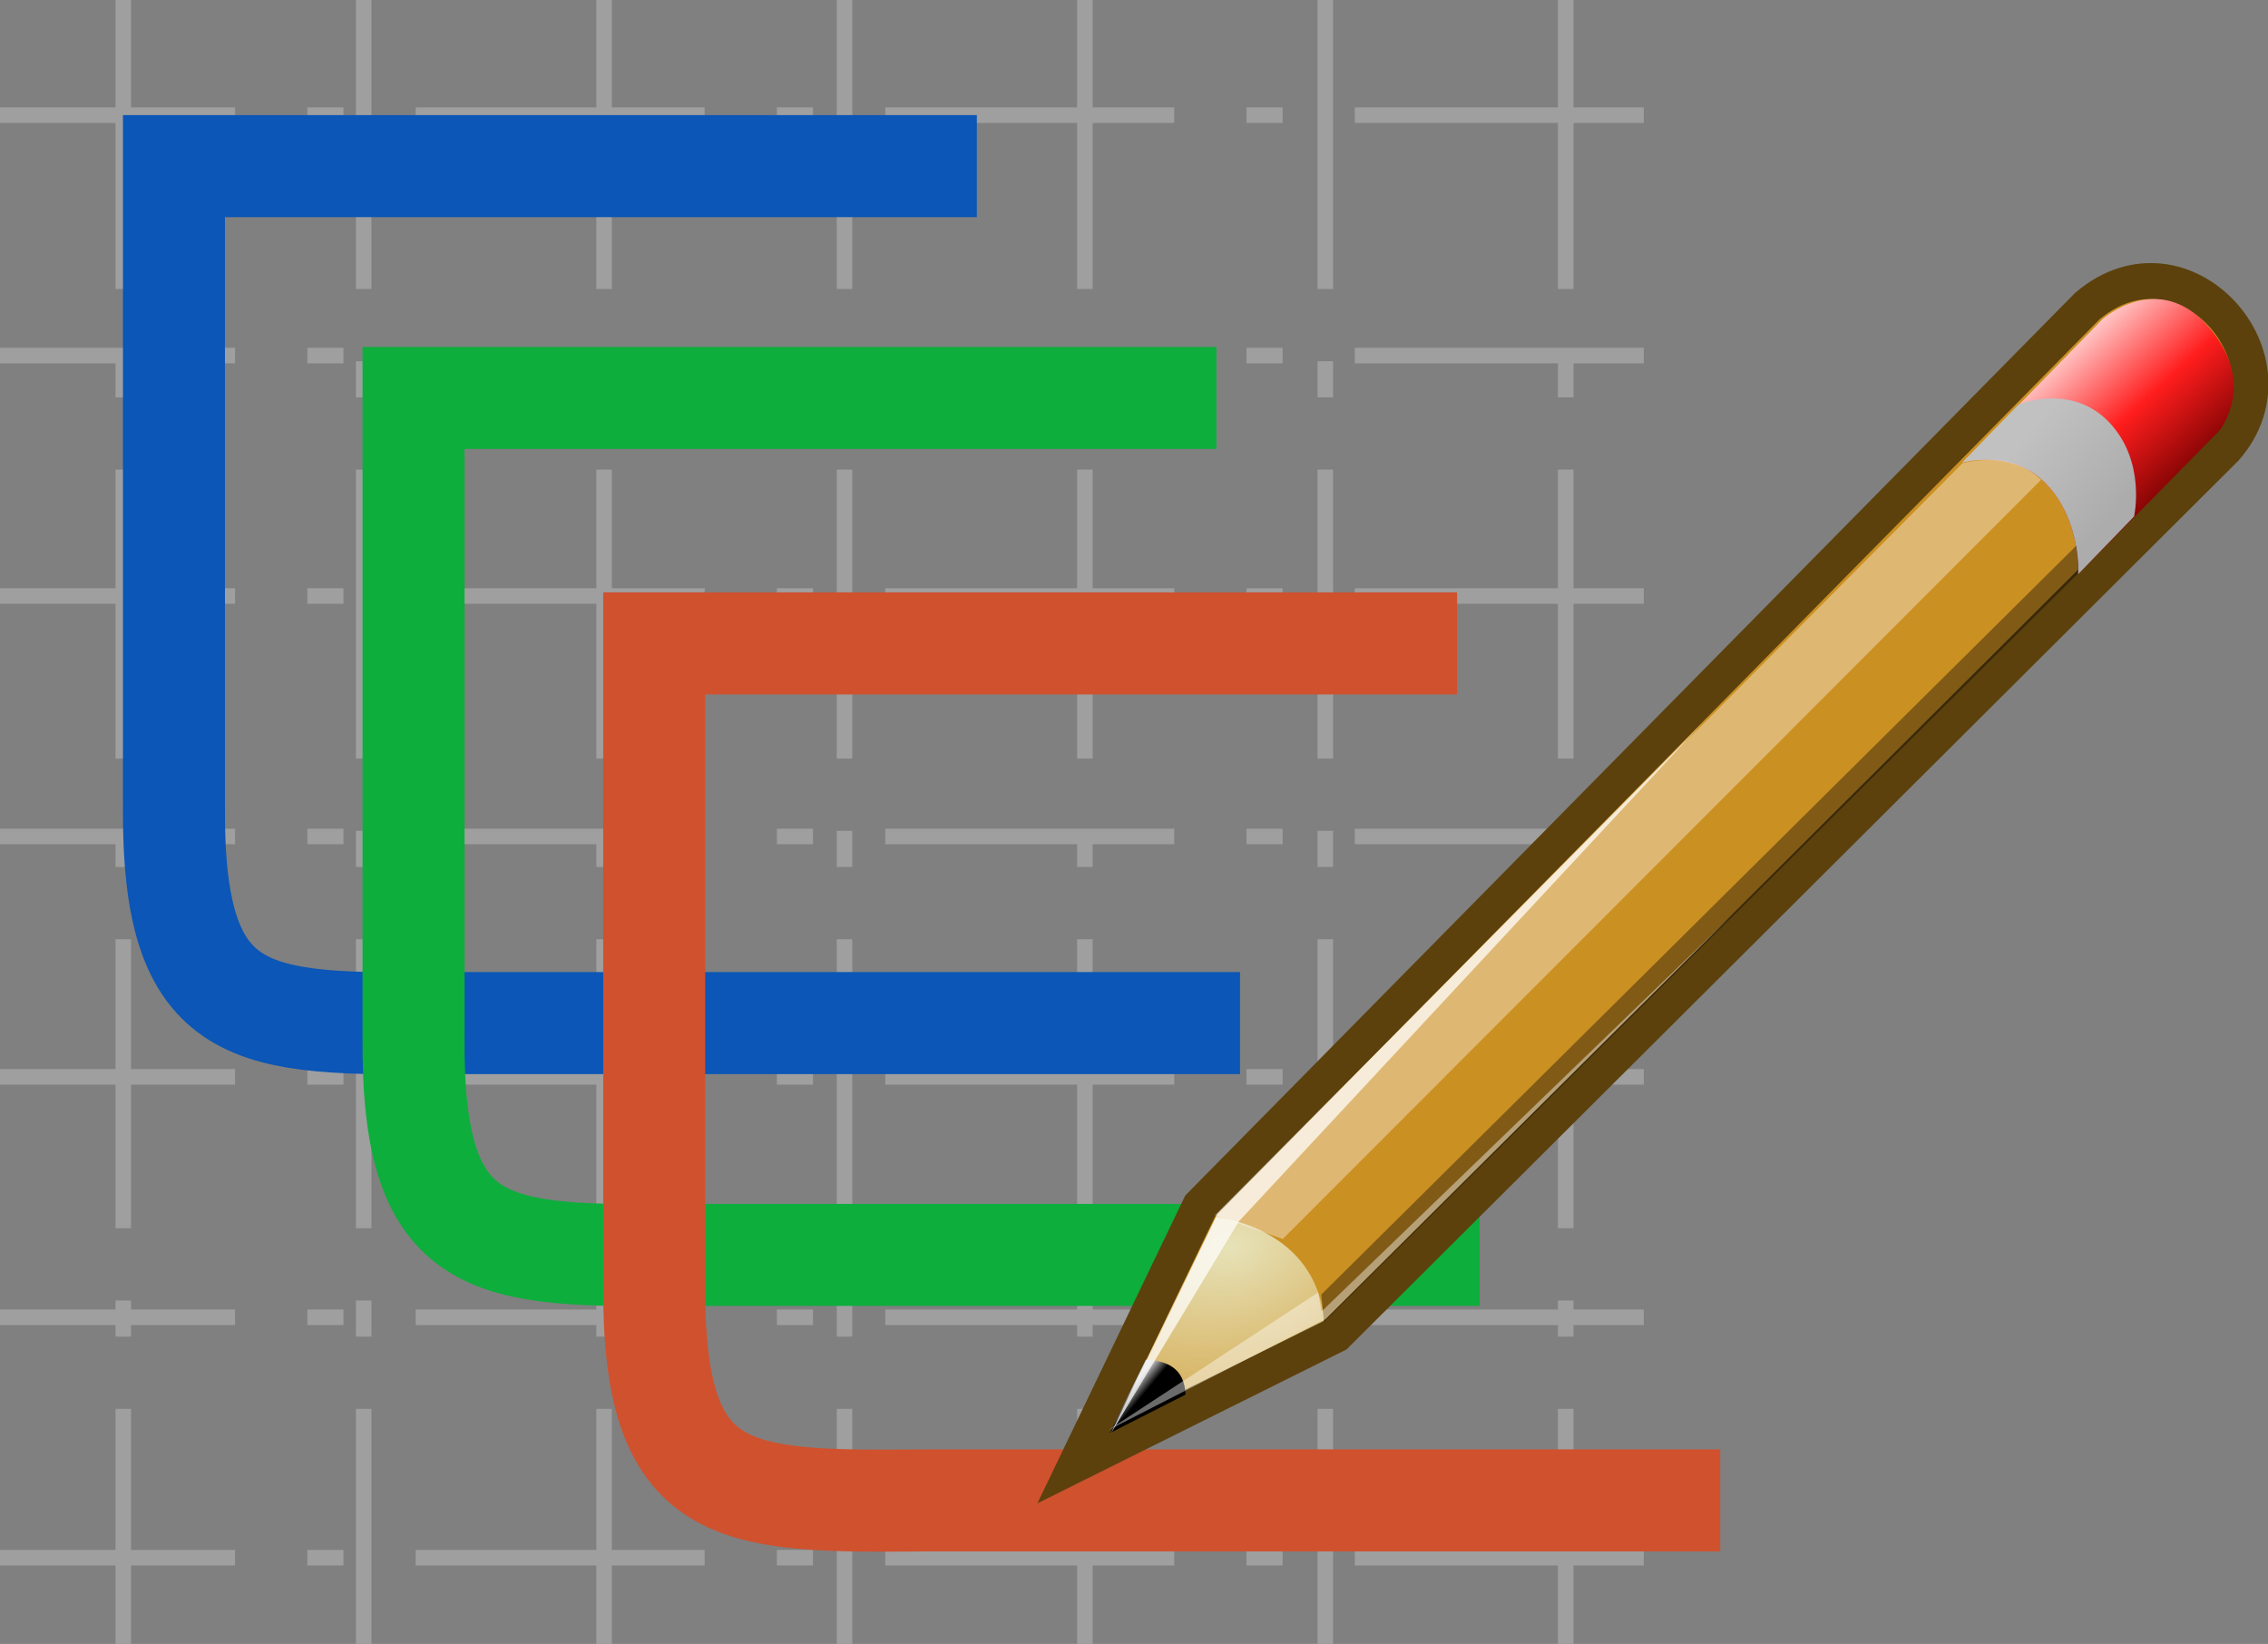 <svg xmlns="http://www.w3.org/2000/svg" xmlns:xlink="http://www.w3.org/1999/xlink" viewBox="0 0 62.789 45.508"><rect x="0" y="0" width="62.789" height="45.508" fill="#808080" stroke="none"/><defs><linearGradient id="a"><stop/><stop offset="1" stop-opacity=".536"/></linearGradient><linearGradient id="e" x1="48.906" x2="50.988" y1="17.376" y2="22.251" gradientTransform="scale(1 -1) rotate(-89.699 22.753 -20.363)" gradientUnits="userSpaceOnUse" xlink:href="#b"/><linearGradient id="b" x1="48.906" x2="50.988" y1="17.376" y2="22.251" gradientTransform="scale(1 -1) rotate(-89.699 22.753 -20.363)" gradientUnits="userSpaceOnUse"><stop offset="0" stop-color="#ffd1d1"/><stop offset=".5" stop-color="#ff1d1d"/><stop offset="1" stop-color="#6f0000"/></linearGradient><linearGradient id="f" x1="46" x2="47.688" y1="19.812" y2="22.625" gradientTransform="scale(1 -1) rotate(-89.699 22.753 -20.363)" gradientUnits="userSpaceOnUse" xlink:href="#c"/><linearGradient id="c" x1="46" x2="47.688" y1="19.812" y2="22.625" gradientTransform="scale(1 -1) rotate(-89.699 22.753 -20.363)" gradientUnits="userSpaceOnUse"><stop offset="0" stop-color="#c1c1c1"/><stop offset="1" stop-color="#acacac"/></linearGradient><radialGradient id="g" cx="29.053" cy="27.641" r="3.241" gradientTransform="matrix(.015 2.924 2.03 -.011 20.391 -69.727)" gradientUnits="userSpaceOnUse"><stop offset="0" stop-color="#e7e2b8"/><stop offset="1" stop-color="#e7e2b8" stop-opacity="0"/></radialGradient><linearGradient id="h" x1="25.719" x2="25.515" y1="31.047" y2="30.703" gradientTransform="scale(1 -1) rotate(-89.699 31.456 -17.402)" gradientUnits="userSpaceOnUse" xlink:href="#d"/><linearGradient id="d" x1="25.719" x2="25.515" y1="31.047" y2="30.703" gradientTransform="scale(1 -1) rotate(-89.699 31.456 -17.402)" gradientUnits="userSpaceOnUse"><stop offset="0"/><stop offset="1" stop-color="#c9c9c9"/></linearGradient></defs><g fill="none" stroke="#9f9f9f" stroke-dasharray="8 2 1 2"><path stroke-width=".43" d="M3.413 0v45.508M10.069 0v45.508M16.724 0v45.508M23.38 0v45.508M30.035 0v45.508M36.691 0v45.508M43.347 0v45.508"/></g><g fill="none" stroke="#9f9f9f" stroke-dasharray="8 2 1 2"><path stroke-width=".43" d="M45.508 3.188H0M45.508 9.843H0M45.508 16.499H0M45.508 23.155H0M45.508 29.81H0M45.508 36.466H0M45.508 43.121H0"/></g><path fill="none" stroke="#0b56b6" stroke-width="2.824" d="M27.044 4.599H4.816v17.688c-.05 6.057 2.124 6.083 7.531 6.034H34.33"/><path fill="none" stroke="#0dae3c" stroke-width="2.824" d="M33.677 11.016H11.449v17.688c-.05 6.057 2.124 6.083 7.531 6.034h21.982"/><path fill="none" stroke="#d0512e" stroke-width="2.824" d="M40.34 17.811H18.112V35.5c-.05 6.057 2.124 6.083 7.532 6.034h21.981"/><g fill-rule="evenodd"><path fill="#cb9022" stroke="#5c410c" stroke-width=".996" d="M29.797 40.524l3.429-7.139 24.56-24.91c2.641-2.246 5.987 1.46 3.822 3.935L36.982 36.947z"/><path fill="url(#e)" d="M63.227 41.398s.101 1.437 1.354 1.993c1.291.573 2.656-.014 2.656-.014l-2.442 5.044s-.874 1.457-2.84.671c-1.94-.774-1.171-2.681-1.171-2.681z" transform="matrix(.335 .938 .938 -.335 -5.68 -32.64)"/><path fill="url(#f)" d="M63.227 41.398s.101 1.437 1.354 1.993c1.291.573 2.656-.014 2.656-.014l-.989 2.005s-1.315.834-2.687.233c-1.409-.618-1.324-2.212-1.324-2.212z" transform="matrix(.335 .938 .938 -.335 -5.68 -32.64)"/><path fill="url(#g)" d="M80.478 10.282l-4.476 4.524c.82 1.495 2.168 2.27 3.728 1.855z" transform="matrix(.335 .938 .938 -.335 -5.68 -32.64)"/><path fill="url(#h)" d="M79.079 11.633L80.664 10l-.3 2.345c-.718.223-1.064-.182-1.285-.712z" transform="matrix(.335 .938 .938 -.335 -5.68 -32.64)"/><path fill="#fff" fill-opacity=".364" d="M33.634 33.638l1.88.659 20.992-21.014c-.7-.657-1.524-.61-2.17-.464z"/><path fill-opacity=".364" d="M36.652 36.601l-.071-.766L57.48 15.107s.098.614.044.776z"/><path fill="#fff" d="M30.743 39.701l2.961-6.1 13.421-13.576-12.831 13.789-3.551 5.887z" opacity=".725"/><path fill="#fff" d="M30.7 39.58l6.003-3.074 11.243-11.17-11.36 10.969-.095-.527-5.792 3.801z" opacity=".418"/></g></svg>